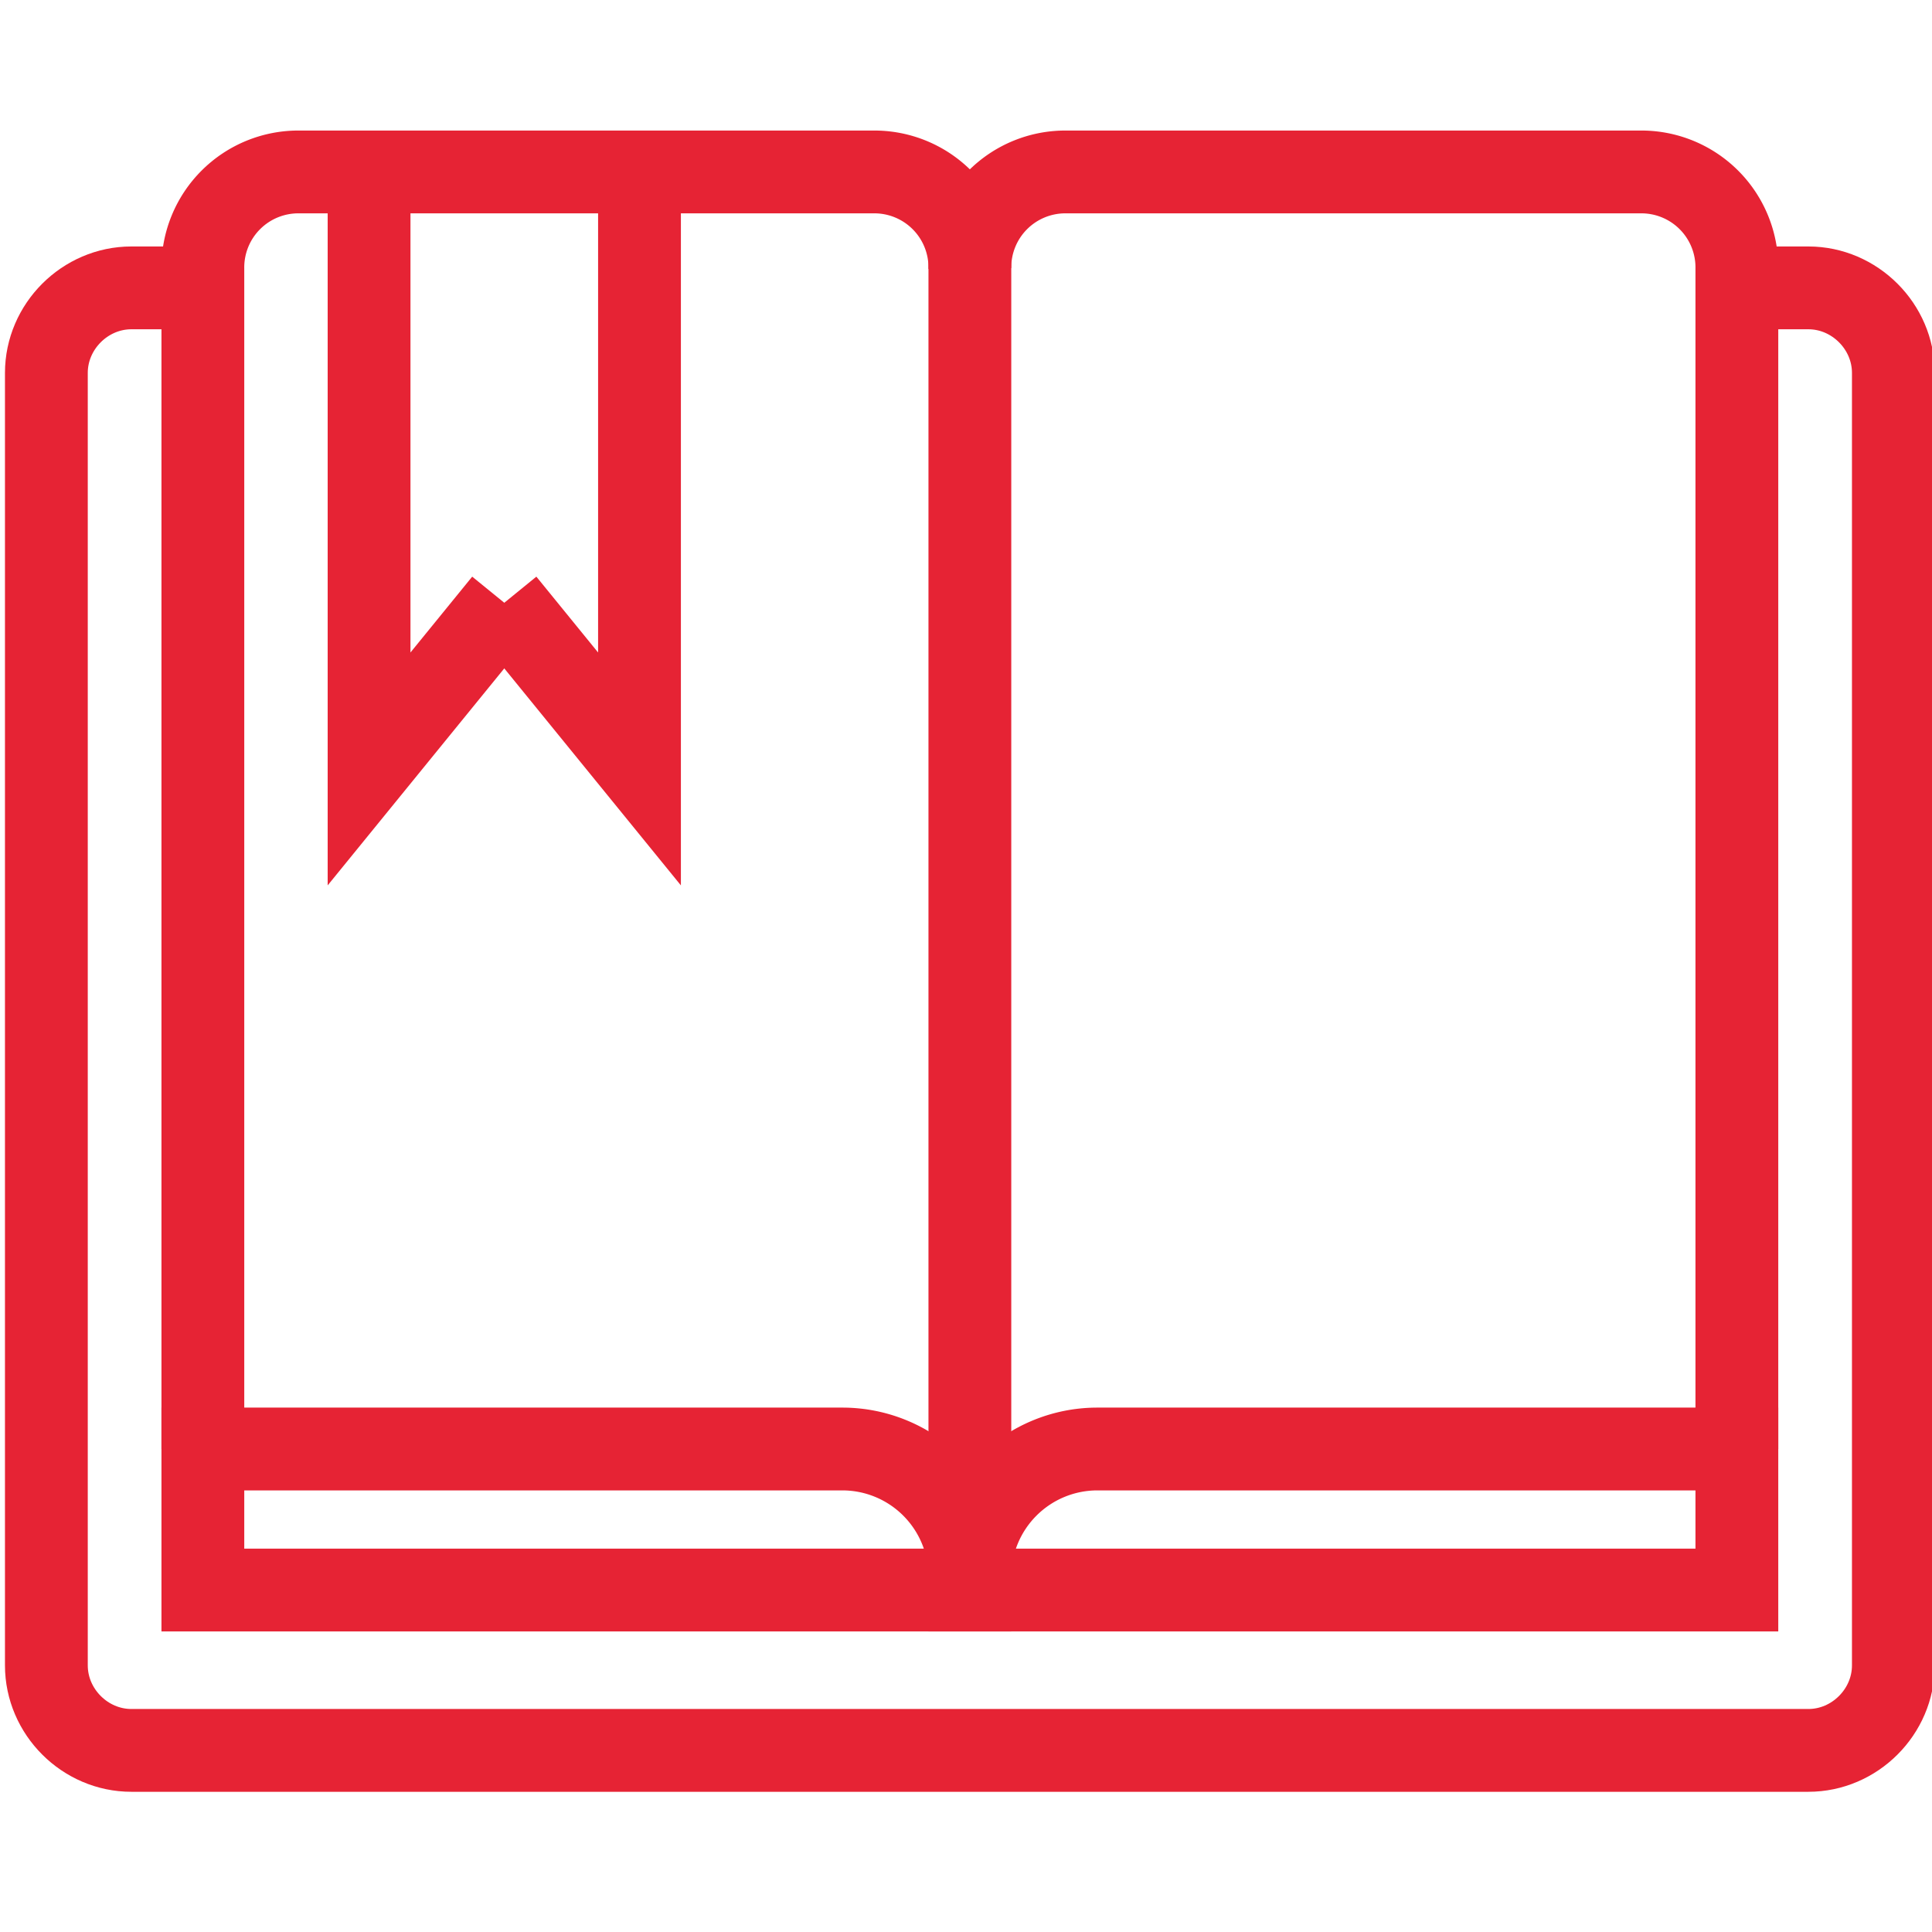 <svg width="35" height="35" fill="none" ><style><![CDATA[.B{stroke-linejoin:round}.C{stroke-linecap:round}]]></style><g clip-path="url(#A)" stroke="#e62334" stroke-width="1.5" stroke-miterlimit="10" class="B"><g class="C"><path d="M31.465 5.215h1.295c.84 0 1.54.7 1.54 1.54V30.17c0 .84-.7 1.54-1.54 1.54H2.38c-.84 0-1.54-.7-1.54-1.54V6.755c0-.84.7-1.54 1.54-1.54h1.295m3.011-2.1V13.93l2.45-3.01"/><path d="M11.585 3.115V13.93l-2.45-3.01m-5.46 15.33V4.865a1.73 1.73 0 0 1 1.75-1.75H15.82a1.73 1.73 0 0 1 1.75 1.75V28.56"/></g><path d="M17.57 28.805v-.245a2.31 2.31 0 0 0-2.31-2.31H3.675v2.555H17.57z"/><path d="M31.465 26.25V4.865a1.73 1.73 0 0 0-1.75-1.75H19.32a1.73 1.73 0 0 0-1.75 1.75" class="C"/><path d="M17.57 28.805v-.245a2.31 2.31 0 0 1 2.31-2.31h11.585v2.555H17.57z"/></g><defs><clipPath id="A"><path fill="#fff" d="M0 0h35v35H0z"/></clipPath></defs></svg>
